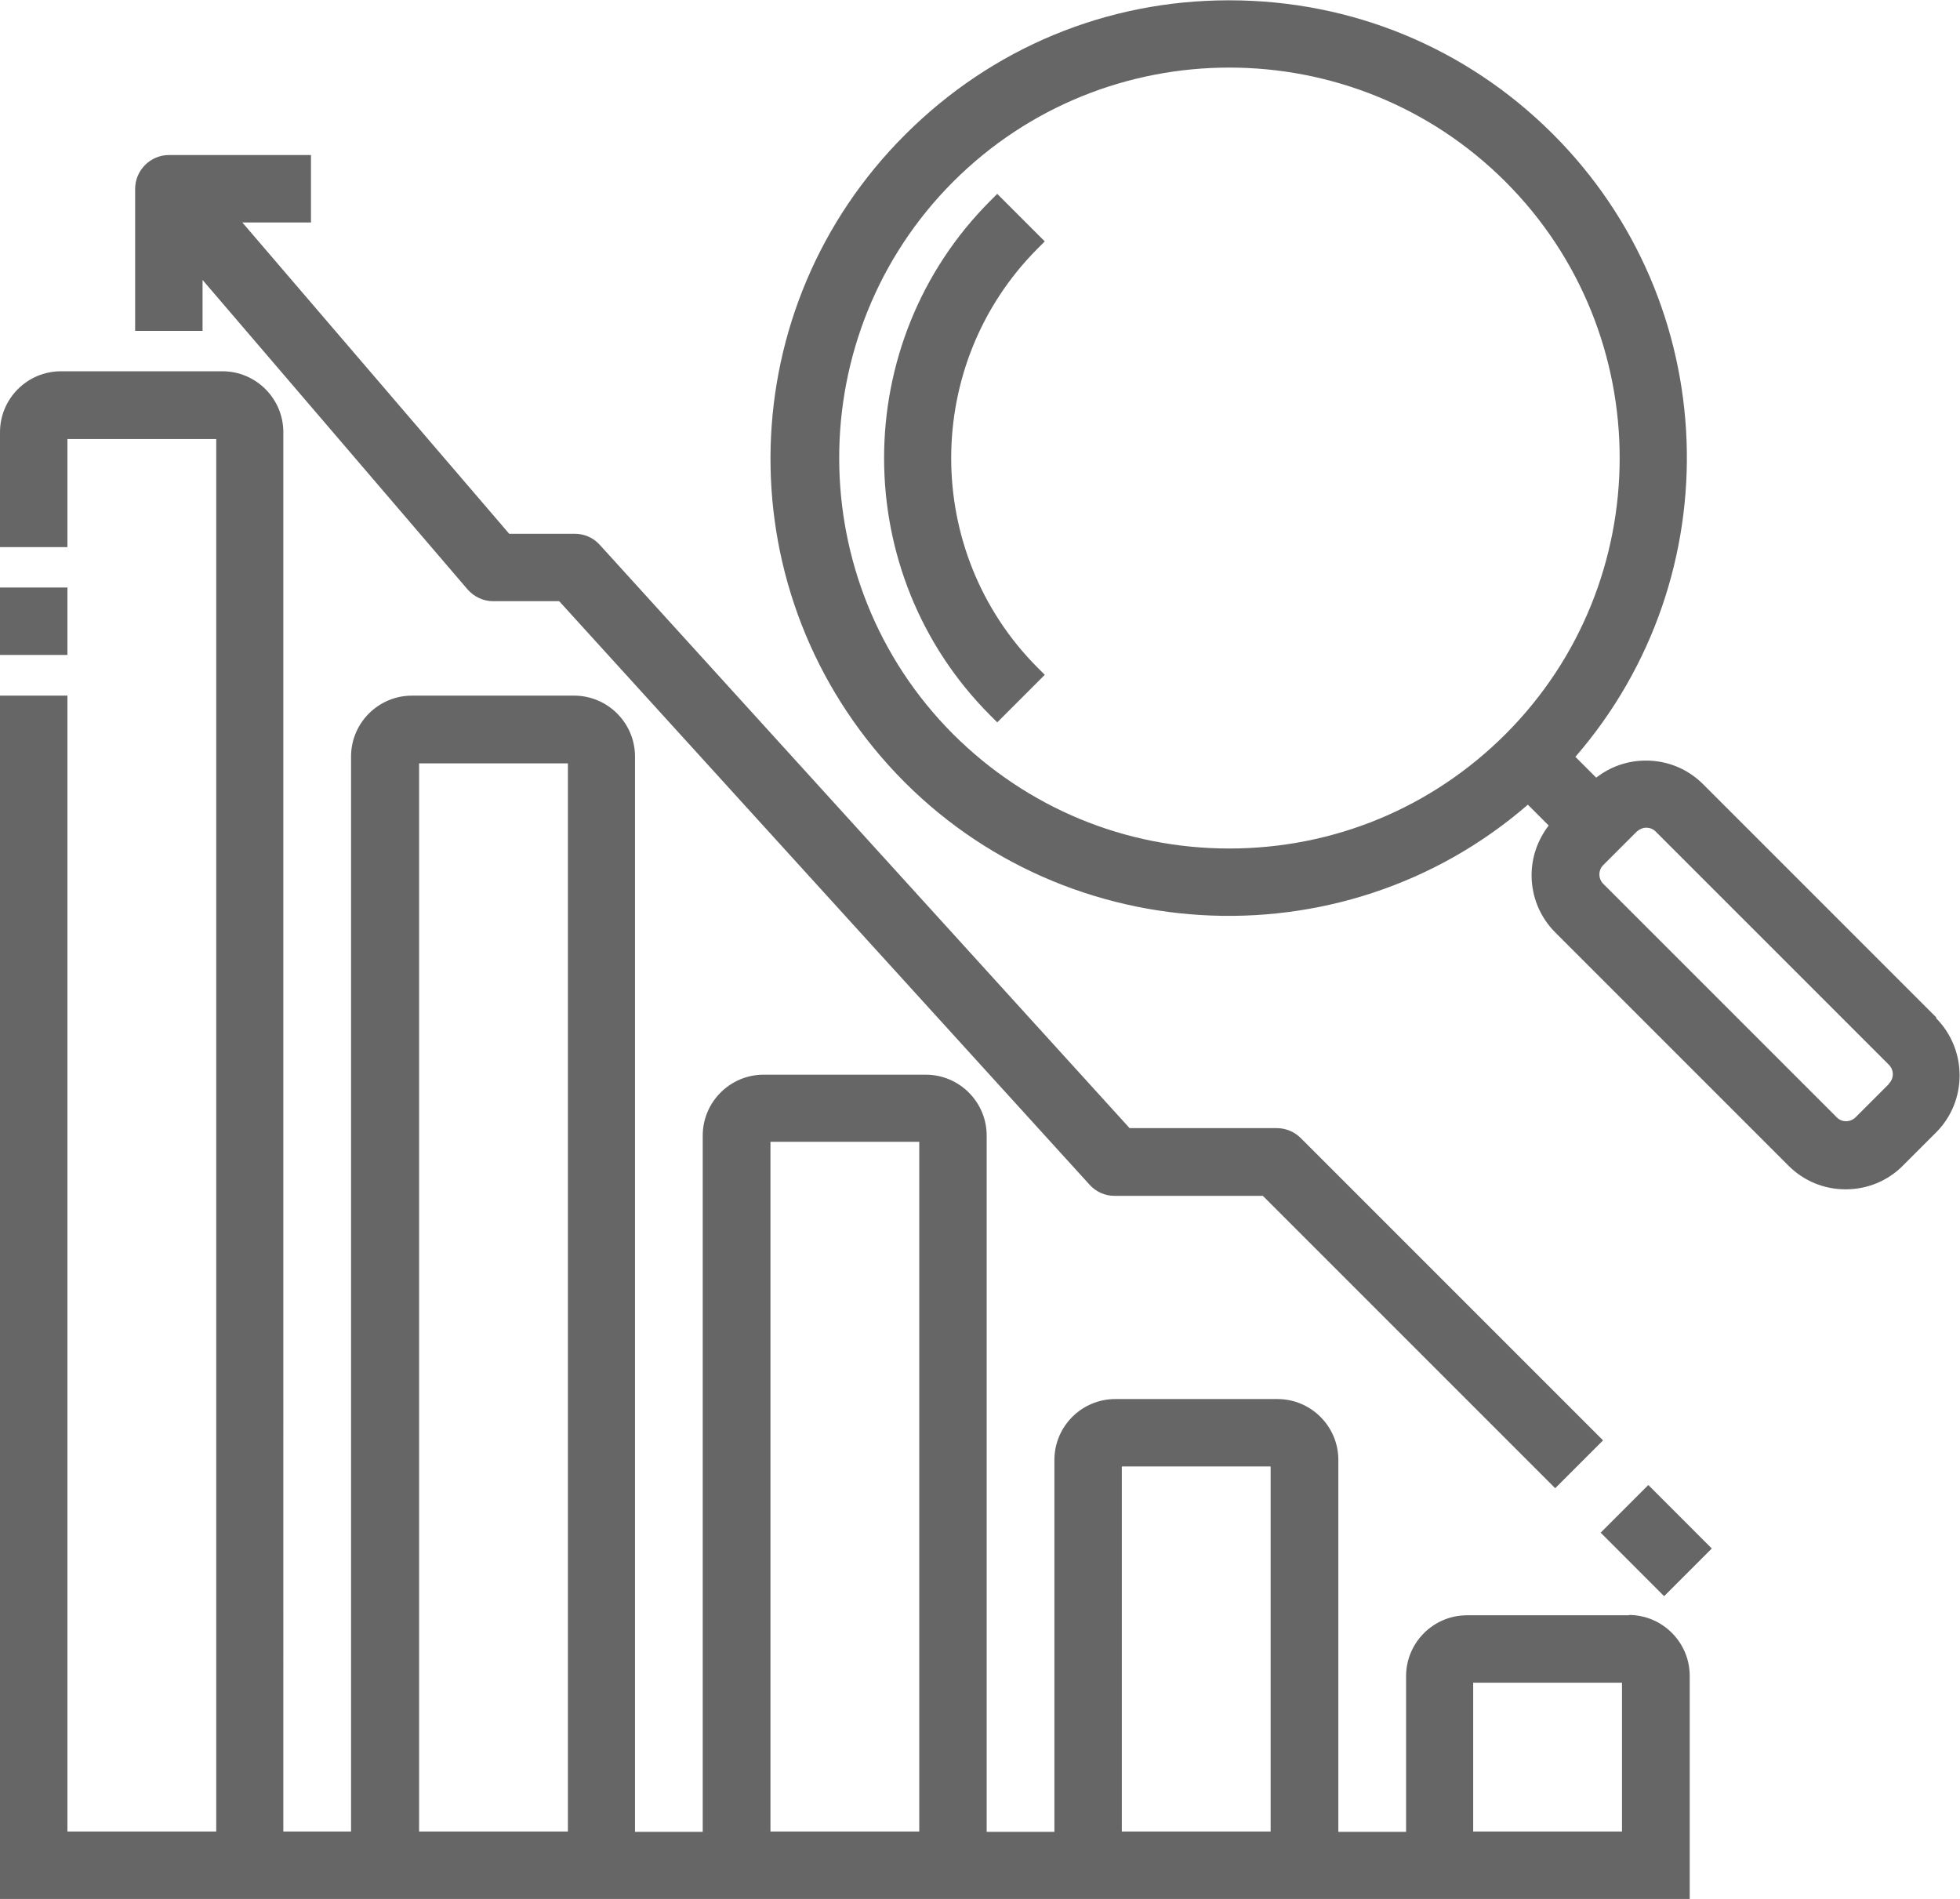 <?xml version="1.0" encoding="UTF-8"?><svg id="_层_2" xmlns="http://www.w3.org/2000/svg" viewBox="0 0 63.09 61.12"><defs><style>.cls-1{fill:#666;}</style></defs><g id="_层_1-2"><g><path class="cls-1" d="M52.44,51.99h-5.22c-1.08,0-1.96,.88-1.96,1.96v5.01h-2.18v-11.97c0-1.08-.88-1.96-1.96-1.96h-5.22c-1.08,0-1.96,.88-1.96,1.96v11.97h-2.18v-22.41c0-1.08-.88-1.96-1.96-1.96h-5.22c-1.08,0-1.96,.88-1.96,1.96v22.41h-2.18V24.35c0-1.08-.88-1.96-1.96-1.96h-5.22c-1.08,0-1.96,.88-1.96,1.96V58.95h-2.18V13.91c0-1.08-.88-1.96-1.96-1.96H1.96c-1.08,0-1.96,.88-1.96,1.96v3.7H2.17v-3.48H6.96V58.95H2.17V22.39H0V61.12H54.39v-7.18c0-1.08-.88-1.96-1.96-1.96Zm-34.16,6.96h-4.79V24.57h4.79V58.95Zm11.31,0h-4.79v-22.2h4.79v22.2Zm11.31,0h-4.79v-11.75h4.79v11.75Zm11.31,0h-4.79v-4.79h4.79v4.79Z"/><rect class="cls-1" y="18.91" width="2.17" height="2.17"/><rect class="cls-1" x="52.23" y="48.14" width="2.17" height="2.89" transform="translate(-19.45 52.21) rotate(-44.99)"/><path class="cls-1" d="M6.52,9.01l8.53,9.96c.21,.24,.51,.38,.82,.38h2.13l17.08,18.79c.21,.23,.5,.35,.8,.35h4.77l9.41,9.41,1.54-1.54-9.73-9.73c-.2-.2-.48-.32-.77-.32h-4.74L19.3,17.53c-.21-.23-.5-.35-.8-.35h-2.11L7.8,7.16h2.21v-2.17H5.44c-.6,0-1.09,.49-1.09,1.09v4.57h2.17v-1.63Z"/><path class="cls-1" d="M62.33,32.75l-7.51-7.51c-.49-.49-1.14-.76-1.84-.76h0c-.58,0-1.14,.19-1.6,.55l-.67-.67c5.05-5.83,4.74-14.6-.74-20.06-2.78-2.77-6.47-4.29-10.4-4.29h-.02c-3.94,0-7.63,1.54-10.41,4.32-5.57,5.55-5.81,14.47-.53,20.31,5.36,5.93,14.55,6.48,20.57,1.26l.67,.67c-.35,.46-.55,1.01-.55,1.6,0,.69,.27,1.35,.76,1.84l7.51,7.51c.49,.49,1.14,.76,1.84,.76s1.35-.27,1.84-.76l1.07-1.07c1.01-1.01,1.01-2.66,0-3.68Zm-13.87-9.12c-2.37,2.37-5.53,3.68-8.89,3.68s-6.51-1.31-8.89-3.68c-4.89-4.9-4.89-12.88,0-17.78h0c4.9-4.9,12.88-4.9,17.78,0,4.9,4.9,4.9,12.88,0,17.78Zm12.34,11.26l-1.07,1.07c-.17,.17-.45,.17-.61,0l-7.51-7.51c-.17-.17-.17-.44,0-.61l1.07-1.07c.09-.08,.2-.13,.31-.13s.22,.04,.3,.12l7.51,7.51c.17,.17,.17,.44,0,.61Z"/><path class="cls-1" d="M33.4,8l.23-.23-1.53-1.53-.23,.23c-4.55,4.56-4.55,11.99,0,16.55l.23,.23,1.53-1.53-.23-.23c-3.71-3.72-3.71-9.77,0-13.49Z"/></g></g></svg>